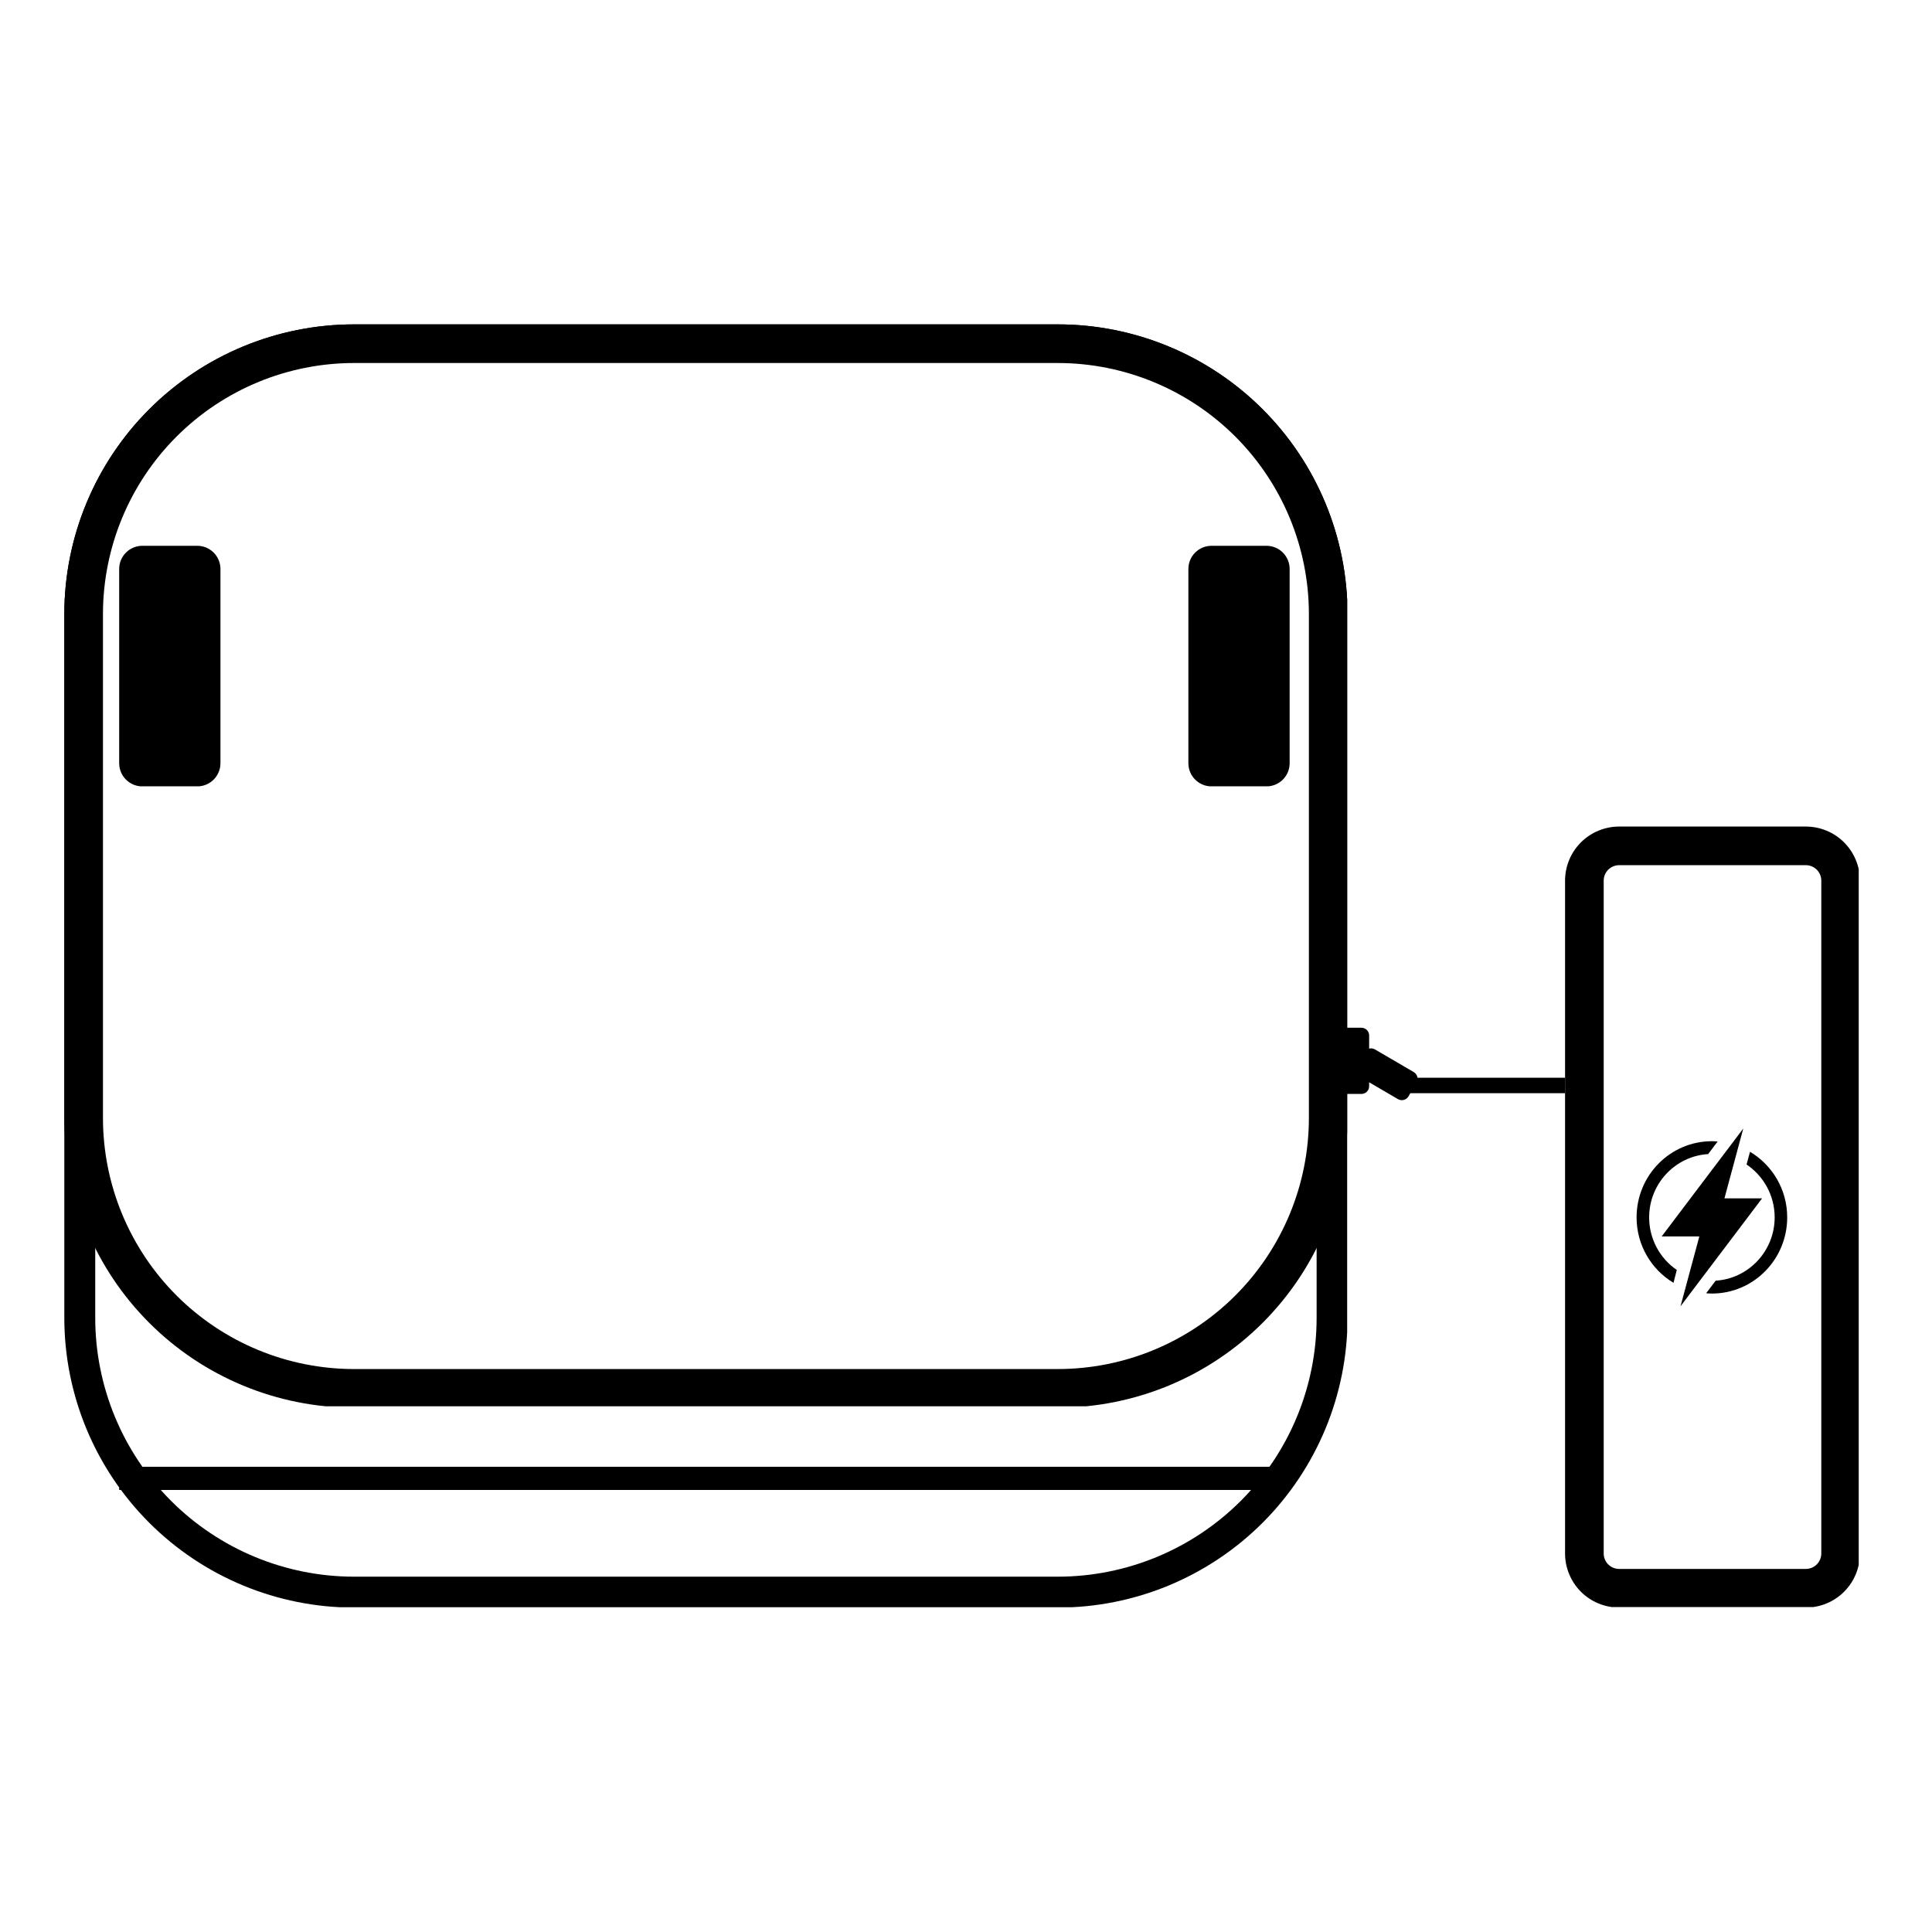 <svg xmlns="http://www.w3.org/2000/svg" xmlns:xlink="http://www.w3.org/1999/xlink" width="500" zoomAndPan="magnify" viewBox="0 0 375 375" height="500" preserveAspectRatio="xMidYMid meet" version="1.0"><defs><clipPath id="e96cc48bcd"><path d="M 12.484 62.961 L 261.484 62.961 L 261.484 311.961 L 12.484 311.961 Z M 12.484 62.961 " clip-rule="nonzero"/></clipPath><clipPath id="5511653347"><path d="M 68.734 62.961 L 205.305 62.961 C 220.223 62.961 234.531 68.887 245.078 79.438 C 255.629 89.984 261.555 104.293 261.555 119.211 L 261.555 255.785 C 261.555 270.703 255.629 285.008 245.078 295.559 C 234.531 306.105 220.223 312.031 205.305 312.031 L 68.734 312.031 C 53.816 312.031 39.508 306.105 28.961 295.559 C 18.41 285.008 12.484 270.703 12.484 255.785 L 12.484 119.211 C 12.484 104.293 18.41 89.984 28.961 79.438 C 39.508 68.887 53.816 62.961 68.734 62.961 Z M 68.734 62.961 " clip-rule="nonzero"/></clipPath><clipPath id="ad67f59ef1"><path d="M 12.484 62.961 L 261.484 62.961 L 261.484 272.961 L 12.484 272.961 Z M 12.484 62.961 " clip-rule="nonzero"/></clipPath><clipPath id="9f01ea544a"><path d="M 68.734 62.961 L 205.305 62.961 C 220.223 62.961 234.531 68.891 245.078 79.438 C 255.629 89.984 261.555 104.293 261.555 119.211 L 261.555 216.98 C 261.555 231.902 255.629 246.207 245.078 256.758 C 234.531 267.305 220.223 273.23 205.305 273.23 L 68.734 273.23 C 53.816 273.23 39.508 267.305 28.961 256.758 C 18.41 246.207 12.484 231.902 12.484 216.98 L 12.484 119.211 C 12.484 104.293 18.41 89.984 28.961 79.438 C 39.508 68.891 53.816 62.961 68.734 62.961 Z M 68.734 62.961 " clip-rule="nonzero"/></clipPath><clipPath id="58bc8260cc"><path d="M 23.133 105.938 L 42.789 105.938 L 42.789 152.699 L 23.133 152.699 Z M 23.133 105.938 " clip-rule="nonzero"/></clipPath><clipPath id="1deac4d76e"><path d="M 27.633 105.938 L 38.289 105.938 C 39.48 105.938 40.625 106.41 41.469 107.254 C 42.312 108.098 42.789 109.242 42.789 110.438 L 42.789 148.137 C 42.789 149.332 42.312 150.477 41.469 151.32 C 40.625 152.164 39.48 152.637 38.289 152.637 L 27.633 152.637 C 26.438 152.637 25.293 152.164 24.449 151.32 C 23.605 150.477 23.133 149.332 23.133 148.137 L 23.133 110.438 C 23.133 109.242 23.605 108.098 24.449 107.254 C 25.293 106.41 26.438 105.938 27.633 105.938 Z M 27.633 105.938 " clip-rule="nonzero"/></clipPath><clipPath id="0151c05888"><path d="M 0.133 0.938 L 19.789 0.938 L 19.789 47.641 L 0.133 47.641 Z M 0.133 0.938 " clip-rule="nonzero"/></clipPath><clipPath id="2df1b4a3de"><path d="M 4.633 0.938 L 15.289 0.938 C 16.48 0.938 17.625 1.41 18.469 2.254 C 19.312 3.098 19.789 4.242 19.789 5.438 L 19.789 43.137 C 19.789 44.332 19.312 45.477 18.469 46.32 C 17.625 47.164 16.48 47.637 15.289 47.637 L 4.633 47.637 C 3.438 47.637 2.293 47.164 1.449 46.32 C 0.605 45.477 0.133 44.332 0.133 43.137 L 0.133 5.438 C 0.133 4.242 0.605 3.098 1.449 2.254 C 2.293 1.41 3.438 0.938 4.633 0.938 Z M 4.633 0.938 " clip-rule="nonzero"/></clipPath><clipPath id="098ee36db2"><rect x="0" width="20" y="0" height="48"/></clipPath><clipPath id="a5dd1f428d"><path d="M 230.664 105.938 L 250.32 105.938 L 250.32 152.699 L 230.664 152.699 Z M 230.664 105.938 " clip-rule="nonzero"/></clipPath><clipPath id="0970b69860"><path d="M 235.164 105.938 L 245.82 105.938 C 247.012 105.938 248.156 106.41 249 107.254 C 249.848 108.098 250.32 109.242 250.32 110.438 L 250.32 148.137 C 250.32 149.332 249.848 150.477 249 151.32 C 248.156 152.164 247.012 152.637 245.82 152.637 L 235.164 152.637 C 233.969 152.637 232.824 152.164 231.98 151.32 C 231.137 150.477 230.664 149.332 230.664 148.137 L 230.664 110.438 C 230.664 109.242 231.137 108.098 231.98 107.254 C 232.824 106.41 233.969 105.938 235.164 105.938 Z M 235.164 105.938 " clip-rule="nonzero"/></clipPath><clipPath id="6e5fd9e60b"><path d="M 0.664 0.938 L 20.32 0.938 L 20.32 47.641 L 0.664 47.641 Z M 0.664 0.938 " clip-rule="nonzero"/></clipPath><clipPath id="01a9bd2511"><path d="M 5.164 0.938 L 15.82 0.938 C 17.012 0.938 18.156 1.41 19 2.254 C 19.848 3.098 20.32 4.242 20.32 5.438 L 20.32 43.137 C 20.32 44.332 19.848 45.477 19 46.32 C 18.156 47.164 17.012 47.637 15.82 47.637 L 5.164 47.637 C 3.969 47.637 2.824 47.164 1.98 46.32 C 1.137 45.477 0.664 44.332 0.664 43.137 L 0.664 5.438 C 0.664 4.242 1.137 3.098 1.98 2.254 C 2.824 1.41 3.969 0.938 5.164 0.938 Z M 5.164 0.938 " clip-rule="nonzero"/></clipPath><clipPath id="a77c746736"><rect x="0" width="21" y="0" height="48"/></clipPath><clipPath id="19ed6f4945"><path d="M 303.777 160.434 L 360.777 160.434 L 360.777 311.934 L 303.777 311.934 Z M 303.777 160.434 " clip-rule="nonzero"/></clipPath><clipPath id="177d222cd0"><path d="M 314.277 160.434 L 350.512 160.434 C 353.297 160.434 355.965 161.539 357.938 163.508 C 359.906 165.477 361.012 168.148 361.012 170.934 L 361.012 301.527 C 361.012 304.312 359.906 306.984 357.938 308.953 C 355.965 310.922 353.297 312.027 350.512 312.027 L 314.277 312.027 C 311.492 312.027 308.82 310.922 306.852 308.953 C 304.883 306.984 303.777 304.312 303.777 301.527 L 303.777 170.934 C 303.777 168.148 304.883 165.477 306.852 163.508 C 308.82 161.539 311.492 160.434 314.277 160.434 Z M 314.277 160.434 " clip-rule="nonzero"/></clipPath><clipPath id="10b2f0b557"><path d="M 317.652 221 L 334 221 L 334 249 L 317.652 249 Z M 317.652 221 " clip-rule="nonzero"/></clipPath><clipPath id="49bce4fce7"><path d="M 331 223 L 346.902 223 L 346.902 252 L 331 252 Z M 331 223 " clip-rule="nonzero"/></clipPath><clipPath id="d1df9e3793"><path d="M 322 219.043 L 343 219.043 L 343 253.543 L 322 253.543 Z M 322 219.043 " clip-rule="nonzero"/></clipPath><clipPath id="f835bb0d5e"><path d="M 263 203 L 276 203 L 276 214 L 263 214 Z M 263 203 " clip-rule="nonzero"/></clipPath><clipPath id="c8cffa8082"><path d="M 262.516 208.188 L 265.586 202.934 L 275.703 208.844 L 272.633 214.098 Z M 262.516 208.188 " clip-rule="nonzero"/></clipPath><clipPath id="afb9a57382"><path d="M 263.273 206.891 L 264.828 204.23 C 265.027 203.887 265.359 203.637 265.742 203.535 C 266.129 203.434 266.535 203.488 266.879 203.691 L 274.402 208.086 C 274.746 208.285 274.996 208.613 275.098 209 C 275.199 209.383 275.145 209.793 274.941 210.137 L 273.387 212.801 C 273.188 213.141 272.859 213.391 272.473 213.492 C 272.09 213.594 271.68 213.539 271.336 213.336 L 263.812 208.945 C 263.469 208.742 263.219 208.414 263.117 208.031 C 263.016 207.645 263.074 207.234 263.273 206.891 Z M 263.273 206.891 " clip-rule="nonzero"/></clipPath><clipPath id="38d43b38c6"><path d="M 0 0.281 L 12.281 0.281 L 12.281 10.602 L 0 10.602 Z M 0 0.281 " clip-rule="nonzero"/></clipPath><clipPath id="55b28d47b3"><path d="M -0.484 5.188 L 2.586 -0.066 L 12.703 5.844 L 9.633 11.098 Z M -0.484 5.188 " clip-rule="nonzero"/></clipPath><clipPath id="b530927157"><path d="M 0.273 3.891 L 1.828 1.23 C 2.027 0.887 2.359 0.637 2.742 0.535 C 3.129 0.434 3.535 0.488 3.879 0.691 L 11.402 5.086 C 11.746 5.285 11.996 5.613 12.098 6 C 12.199 6.383 12.145 6.793 11.941 7.137 L 10.387 9.801 C 10.188 10.141 9.859 10.391 9.473 10.492 C 9.09 10.594 8.68 10.539 8.336 10.336 L 0.812 5.945 C 0.469 5.742 0.219 5.414 0.117 5.031 C 0.016 4.645 0.074 4.234 0.273 3.891 Z M 0.273 3.891 " clip-rule="nonzero"/></clipPath><clipPath id="0e4569493d"><rect x="0" width="13" y="0" height="11"/></clipPath><clipPath id="fc4f09b2a6"><path d="M 259.262 199.484 L 265.75 199.484 L 265.75 212.34 L 259.262 212.34 Z M 259.262 199.484 " clip-rule="nonzero"/></clipPath><clipPath id="51952f1f1f"><path d="M 265.75 200.984 L 265.75 210.832 C 265.75 211.23 265.594 211.613 265.312 211.895 C 265.031 212.176 264.648 212.332 264.25 212.332 L 260.762 212.332 C 260.363 212.332 259.98 212.176 259.699 211.895 C 259.418 211.613 259.262 211.23 259.262 210.832 L 259.262 200.984 C 259.262 200.586 259.418 200.203 259.699 199.922 C 259.98 199.641 260.363 199.484 260.762 199.484 L 264.25 199.484 C 264.648 199.484 265.031 199.641 265.312 199.922 C 265.594 200.203 265.75 200.586 265.75 200.984 Z M 265.75 200.984 " clip-rule="nonzero"/></clipPath><clipPath id="05b8dfe5ae"><path d="M 0.262 0.484 L 6.75 0.484 L 6.75 13.34 L 0.262 13.34 Z M 0.262 0.484 " clip-rule="nonzero"/></clipPath><clipPath id="1cb402503b"><path d="M 6.75 1.984 L 6.75 11.832 C 6.75 12.23 6.594 12.613 6.312 12.895 C 6.031 13.176 5.648 13.332 5.25 13.332 L 1.762 13.332 C 1.363 13.332 0.98 13.176 0.699 12.895 C 0.418 12.613 0.262 12.23 0.262 11.832 L 0.262 1.984 C 0.262 1.586 0.418 1.203 0.699 0.922 C 0.98 0.641 1.363 0.484 1.762 0.484 L 5.25 0.484 C 5.648 0.484 6.031 0.641 6.312 0.922 C 6.594 1.203 6.75 1.586 6.75 1.984 Z M 6.75 1.984 " clip-rule="nonzero"/></clipPath><clipPath id="c096ae8b1d"><rect x="0" width="7" y="0" height="14"/></clipPath></defs><g clip-path="url(#e96cc48bcd)"><g clip-path="url(#5511653347)"><path stroke-linecap="butt" transform="matrix(0.75, 0, 0, 0.75, 12.485, 62.962)" fill="none" stroke-linejoin="miter" d="M 75 -0.001 L 257.093 -0.001 C 276.984 -0.001 296.062 7.9 310.13 21.967 C 324.192 36.03 332.093 55.108 332.093 74.999 L 332.093 257.097 C 332.093 276.988 324.192 296.061 310.13 310.129 C 296.062 324.191 276.984 332.092 257.093 332.092 L 75 332.092 C 55.109 332.092 36.031 324.191 21.968 310.129 C 7.901 296.061 -0 276.988 -0 257.097 L -0 74.999 C -0 55.108 7.901 36.03 21.968 21.967 C 36.031 7.9 55.109 -0.001 75 -0.001 Z M 75 -0.001 " stroke="#000000" stroke-width="16" stroke-opacity="1" stroke-miterlimit="4"/></g></g><g clip-path="url(#ad67f59ef1)"><g clip-path="url(#9f01ea544a)"><path stroke-linecap="butt" transform="matrix(0.75, 0, 0, 0.75, 12.485, 62.963)" fill="none" stroke-linejoin="miter" d="M 75 -0.002 L 257.093 -0.002 C 276.984 -0.002 296.062 7.904 310.13 21.967 C 324.192 36.029 332.093 55.107 332.093 74.998 L 332.093 205.357 C 332.093 225.253 324.192 244.326 310.13 258.394 C 296.062 272.456 276.984 280.357 257.093 280.357 L 75 280.357 C 55.109 280.357 36.031 272.456 21.968 258.394 C 7.901 244.326 -0 225.253 -0 205.357 L -0 74.998 C -0 55.107 7.901 36.029 21.968 21.967 C 36.031 7.904 55.109 -0.002 75 -0.002 Z M 75 -0.002 " stroke="#000000" stroke-width="20" stroke-opacity="1" stroke-miterlimit="4"/></g></g><path stroke-linecap="butt" transform="matrix(0.75, -0, 0, 0.75, 23.132, 284.701)" fill="none" stroke-linejoin="miter" d="M 0.001 2.998 L 302.918 2.998 " stroke="#000000" stroke-width="6" stroke-opacity="1" stroke-miterlimit="4"/><g clip-path="url(#58bc8260cc)"><g clip-path="url(#1deac4d76e)"><g transform="matrix(1, 0, 0, 1, 23, 105)"><g clip-path="url(#098ee36db2)"><g clip-path="url(#0151c05888)"><g clip-path="url(#2df1b4a3de)"><path fill="#000000" d="M 0.133 0.938 L 19.789 0.938 L 19.789 47.621 L 0.133 47.621 Z M 0.133 0.938 " fill-opacity="1" fill-rule="nonzero"/></g></g></g></g></g></g><g clip-path="url(#a5dd1f428d)"><g clip-path="url(#0970b69860)"><g transform="matrix(1, 0, 0, 1, 230, 105)"><g clip-path="url(#a77c746736)"><g clip-path="url(#6e5fd9e60b)"><g clip-path="url(#01a9bd2511)"><path fill="#000000" d="M 0.664 0.938 L 20.32 0.938 L 20.32 47.621 L 0.664 47.621 Z M 0.664 0.938 " fill-opacity="1" fill-rule="nonzero"/></g></g></g></g></g></g><g clip-path="url(#19ed6f4945)"><g clip-path="url(#177d222cd0)"><path stroke-linecap="butt" transform="matrix(0.75, 0, 0, 0.75, 303.777, 160.434)" fill="none" stroke-linejoin="miter" d="M 14.001 -0.001 L 62.313 -0.001 C 66.027 -0.001 69.584 1.473 72.214 4.098 C 74.839 6.723 76.313 10.286 76.313 13.999 L 76.313 188.124 C 76.313 191.838 74.839 195.4 72.214 198.025 C 69.584 200.65 66.027 202.124 62.313 202.124 L 14.001 202.124 C 10.287 202.124 6.725 200.65 4.1 198.025 C 1.475 195.4 0.001 191.838 0.001 188.124 L 0.001 13.999 C 0.001 10.286 1.475 6.723 4.1 4.098 C 6.725 1.473 10.287 -0.001 14.001 -0.001 Z M 14.001 -0.001 " stroke="#000000" stroke-width="20" stroke-opacity="1" stroke-miterlimit="4"/></g></g><g clip-path="url(#10b2f0b557)"><path fill="#000000" d="M 320.098 236.293 C 320.098 229.75 325.172 224.395 331.547 224.008 L 333.395 221.566 C 333.023 221.535 332.656 221.508 332.277 221.508 C 324.203 221.508 317.66 228.129 317.66 236.293 C 317.66 241.703 320.539 246.422 324.828 248.996 L 325.461 246.5 C 322.227 244.281 320.098 240.531 320.098 236.293 Z M 320.098 236.293 " fill-opacity="1" fill-rule="nonzero"/></g><g clip-path="url(#49bce4fce7)"><path fill="#000000" d="M 339.676 223.559 L 339.008 226.031 C 342.293 228.242 344.461 232.016 344.461 236.293 C 344.461 242.836 339.383 248.191 333.008 248.578 L 331.16 251.02 C 331.531 251.051 331.898 251.078 332.277 251.078 C 340.352 251.078 346.895 244.457 346.895 236.293 C 346.895 230.863 343.992 226.129 339.676 223.559 Z M 339.676 223.559 " fill-opacity="1" fill-rule="nonzero"/></g><g clip-path="url(#d1df9e3793)"><path fill="#000000" d="M 342.023 232.598 L 334.715 232.598 L 335.43 229.938 L 336.801 224.863 L 337.441 222.477 L 338.367 219.043 L 336.105 222.039 L 334.484 224.184 L 330.43 229.543 L 322.531 239.988 L 329.84 239.988 L 329.129 242.633 L 327.754 247.723 L 327.113 250.113 L 326.188 253.543 L 328.449 250.551 L 330.074 248.402 L 334.18 242.973 Z M 342.023 232.598 " fill-opacity="1" fill-rule="nonzero"/></g><path stroke-linecap="butt" transform="matrix(0.75, 0, 0, 0.75, 272.387, 209.186)" fill="none" stroke-linejoin="miter" d="M -0.001 2.002 L 41.854 2.002 " stroke="#000000" stroke-width="4" stroke-opacity="1" stroke-miterlimit="4"/><g clip-path="url(#f835bb0d5e)"><g clip-path="url(#c8cffa8082)"><g clip-path="url(#afb9a57382)"><g transform="matrix(1, 0, 0, 1, 263, 203)"><g clip-path="url(#0e4569493d)"><g clip-path="url(#38d43b38c6)"><g clip-path="url(#55b28d47b3)"><g clip-path="url(#b530927157)"><path fill="#000000" d="M -0.484 5.188 L 2.586 -0.066 L 12.703 5.844 L 9.633 11.098 Z M -0.484 5.188 " fill-opacity="1" fill-rule="nonzero"/></g></g></g></g></g></g></g></g><g clip-path="url(#fc4f09b2a6)"><g clip-path="url(#51952f1f1f)"><g transform="matrix(1, 0, 0, 1, 259, 199)"><g clip-path="url(#c096ae8b1d)"><g clip-path="url(#05b8dfe5ae)"><g clip-path="url(#1cb402503b)"><path fill="#000000" d="M 6.75 0.484 L 6.75 13.34 L 0.262 13.34 L 0.262 0.484 Z M 6.75 0.484 " fill-opacity="1" fill-rule="nonzero"/></g></g></g></g></g></g></svg>